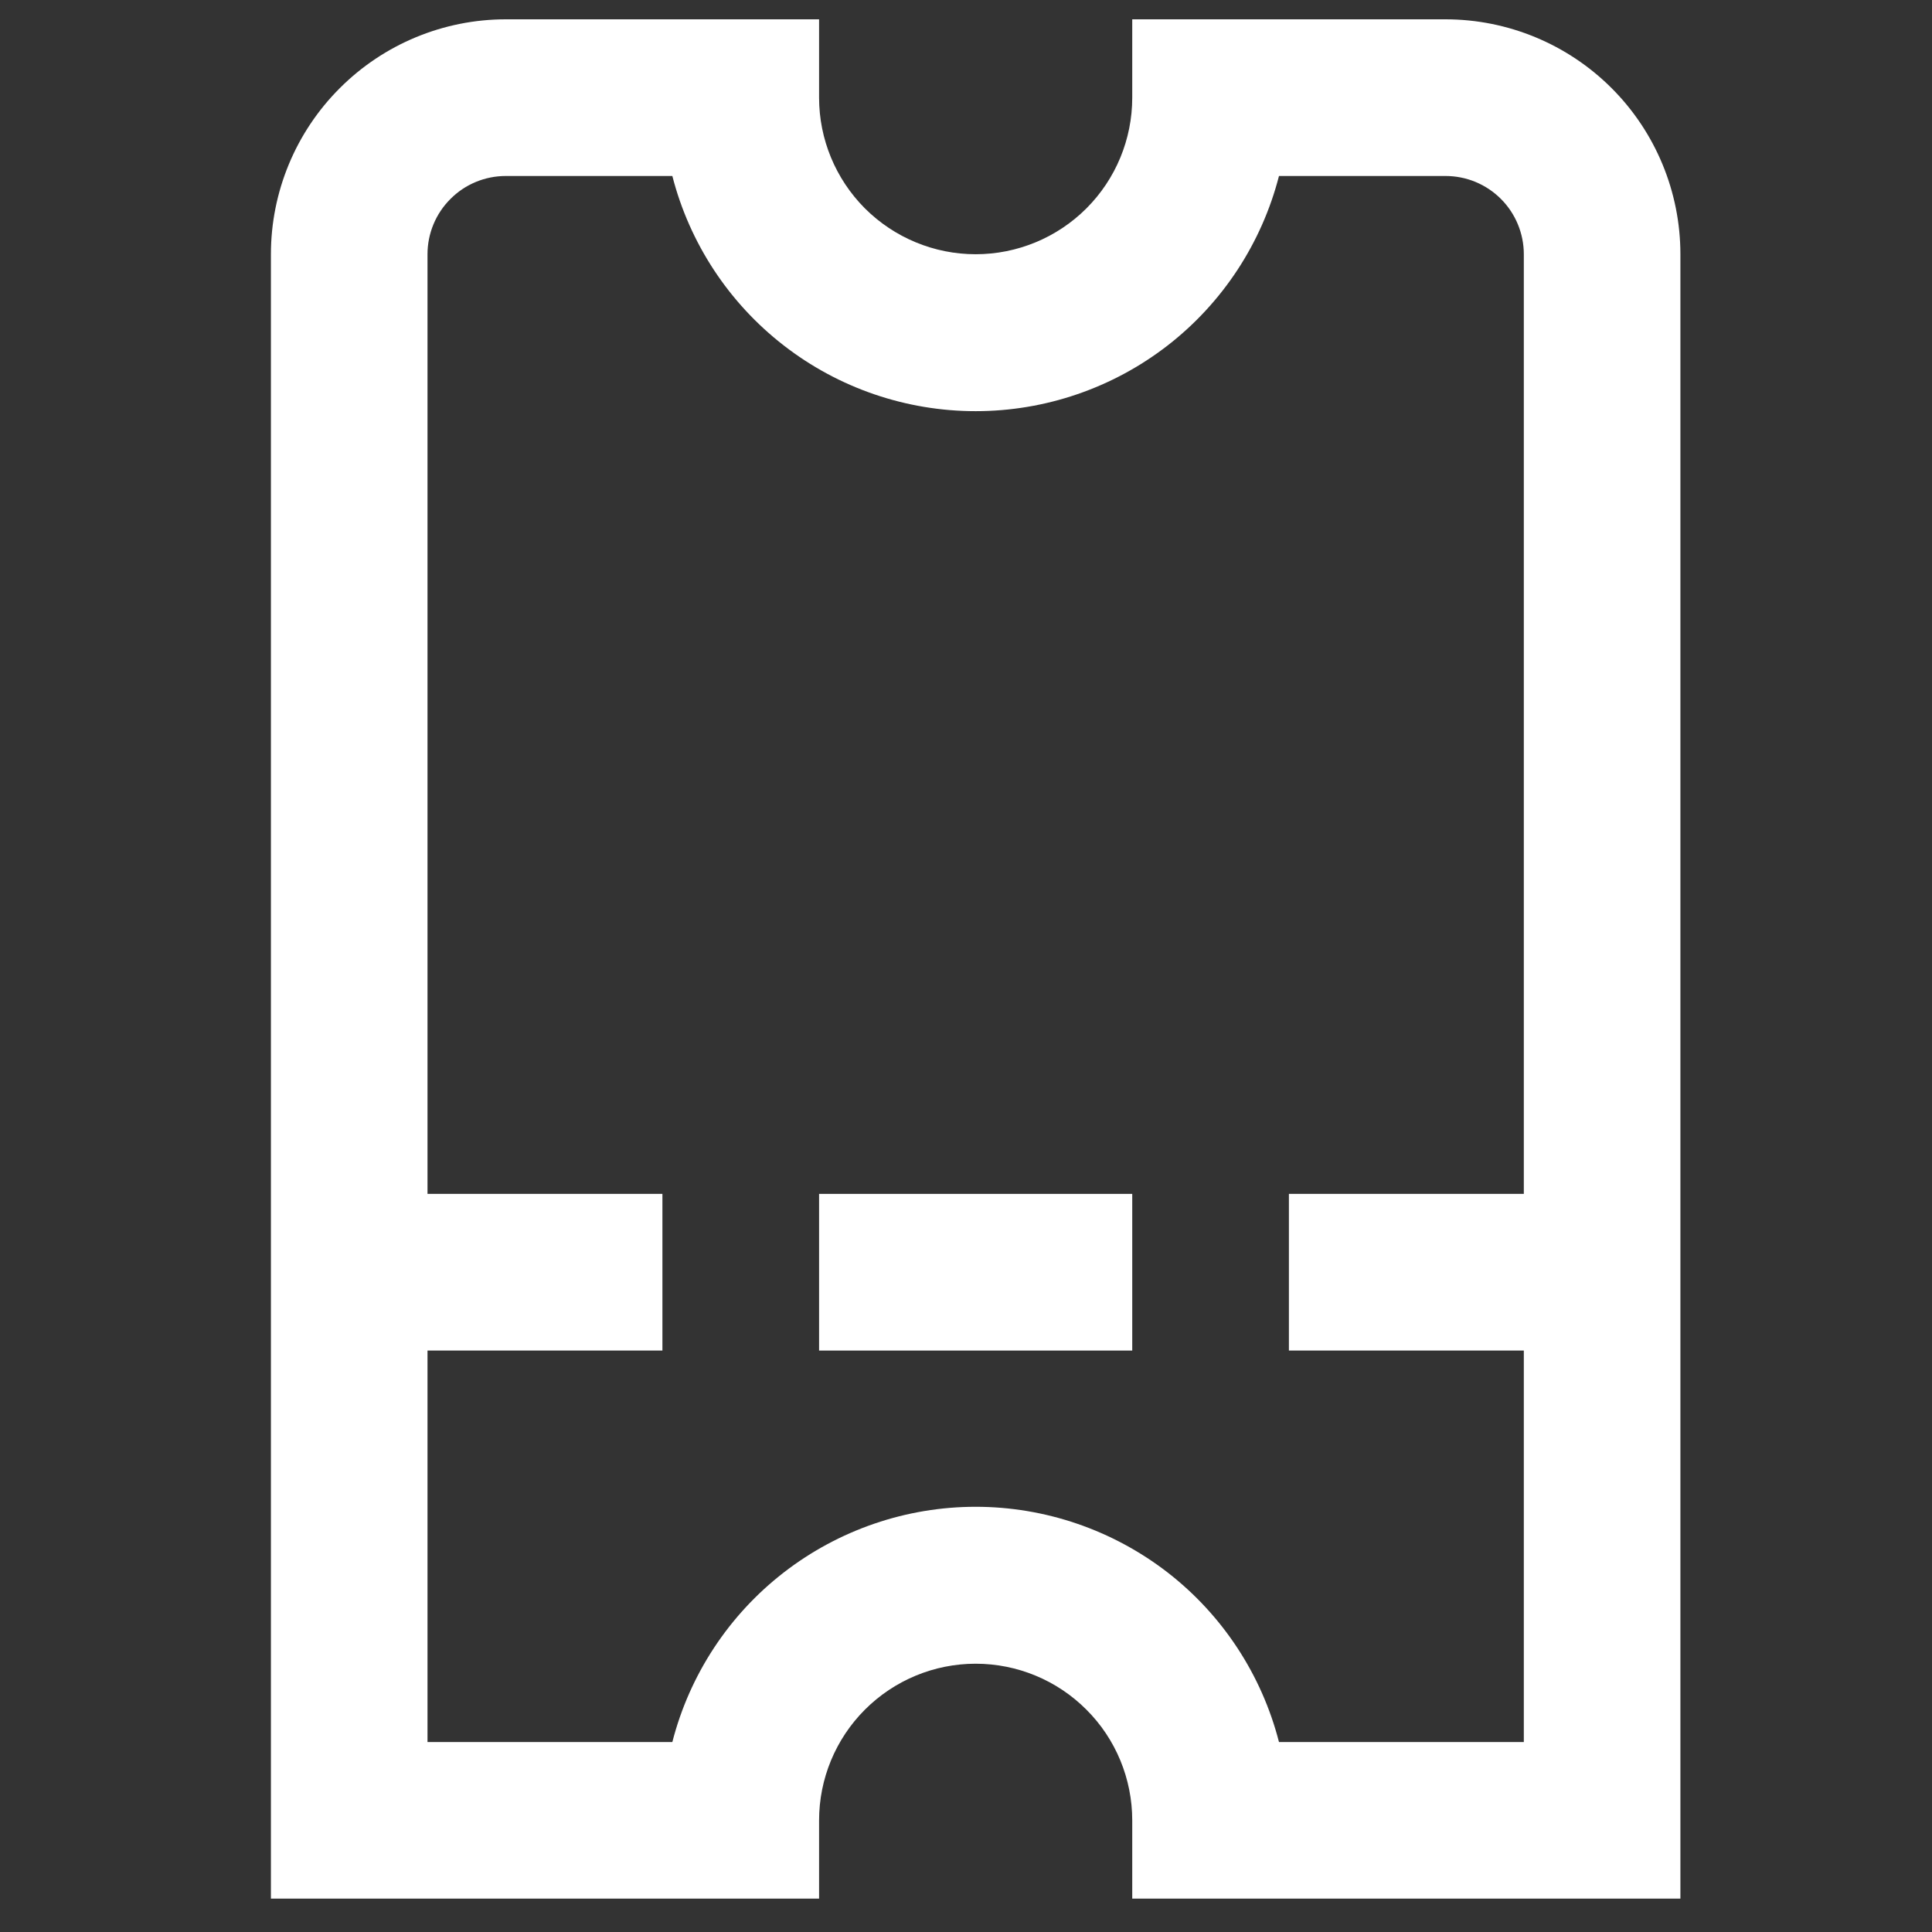 <svg width="22" height="22" viewBox="0 0 22 22" fill="none" xmlns="http://www.w3.org/2000/svg">
<rect x="0" y="0" width="22" height="22" fill="#333333" stroke="none"/>
<g clip-path="url(#clip0_36_556)">
<path d="M16.46 0.22H12.893V1.112C12.893 1.585 12.706 2.038 12.371 2.373C12.037 2.707 11.583 2.895 11.11 2.895C10.637 2.895 10.184 2.707 9.849 2.373C9.515 2.038 9.327 1.585 9.327 1.112V0.22H5.76C5.051 0.22 4.37 0.502 3.869 1.004C3.367 1.505 3.085 2.186 3.085 2.895V21.62H9.327V20.729C9.327 20.256 9.515 19.802 9.849 19.468C10.184 19.133 10.637 18.945 11.11 18.945C11.583 18.945 12.037 19.133 12.371 19.468C12.706 19.802 12.893 20.256 12.893 20.729V21.62H19.135V2.895C19.135 2.186 18.853 1.505 18.352 1.004C17.85 0.502 17.169 0.22 16.46 0.22ZM14.564 19.837C14.367 19.07 13.921 18.391 13.296 17.906C12.67 17.422 11.901 17.158 11.11 17.158C10.319 17.158 9.55 17.422 8.925 17.906C8.299 18.391 7.853 19.07 7.656 19.837H4.868V15.379H7.543V13.595H4.868V2.895C4.868 2.659 4.962 2.432 5.13 2.265C5.297 2.097 5.524 2.004 5.76 2.004H7.656C7.853 2.77 8.299 3.449 8.925 3.934C9.55 4.419 10.319 4.682 11.11 4.682C11.901 4.682 12.67 4.419 13.296 3.934C13.921 3.449 14.367 2.77 14.564 2.004H16.46C16.697 2.004 16.923 2.097 17.091 2.265C17.258 2.432 17.352 2.659 17.352 2.895V13.595H14.677V15.379H17.352V19.837H14.564Z" fill="white"/>
<path d="M12.893 13.595H9.327V15.379H12.893V13.595Z" fill="white"/>
</g>
<defs>
<clipPath id="clip0_36_556">
<rect width="21.4" height="21.4" fill="white" transform="translate(0.41 0.22)"/>
</clipPath>
</defs>
</svg>
